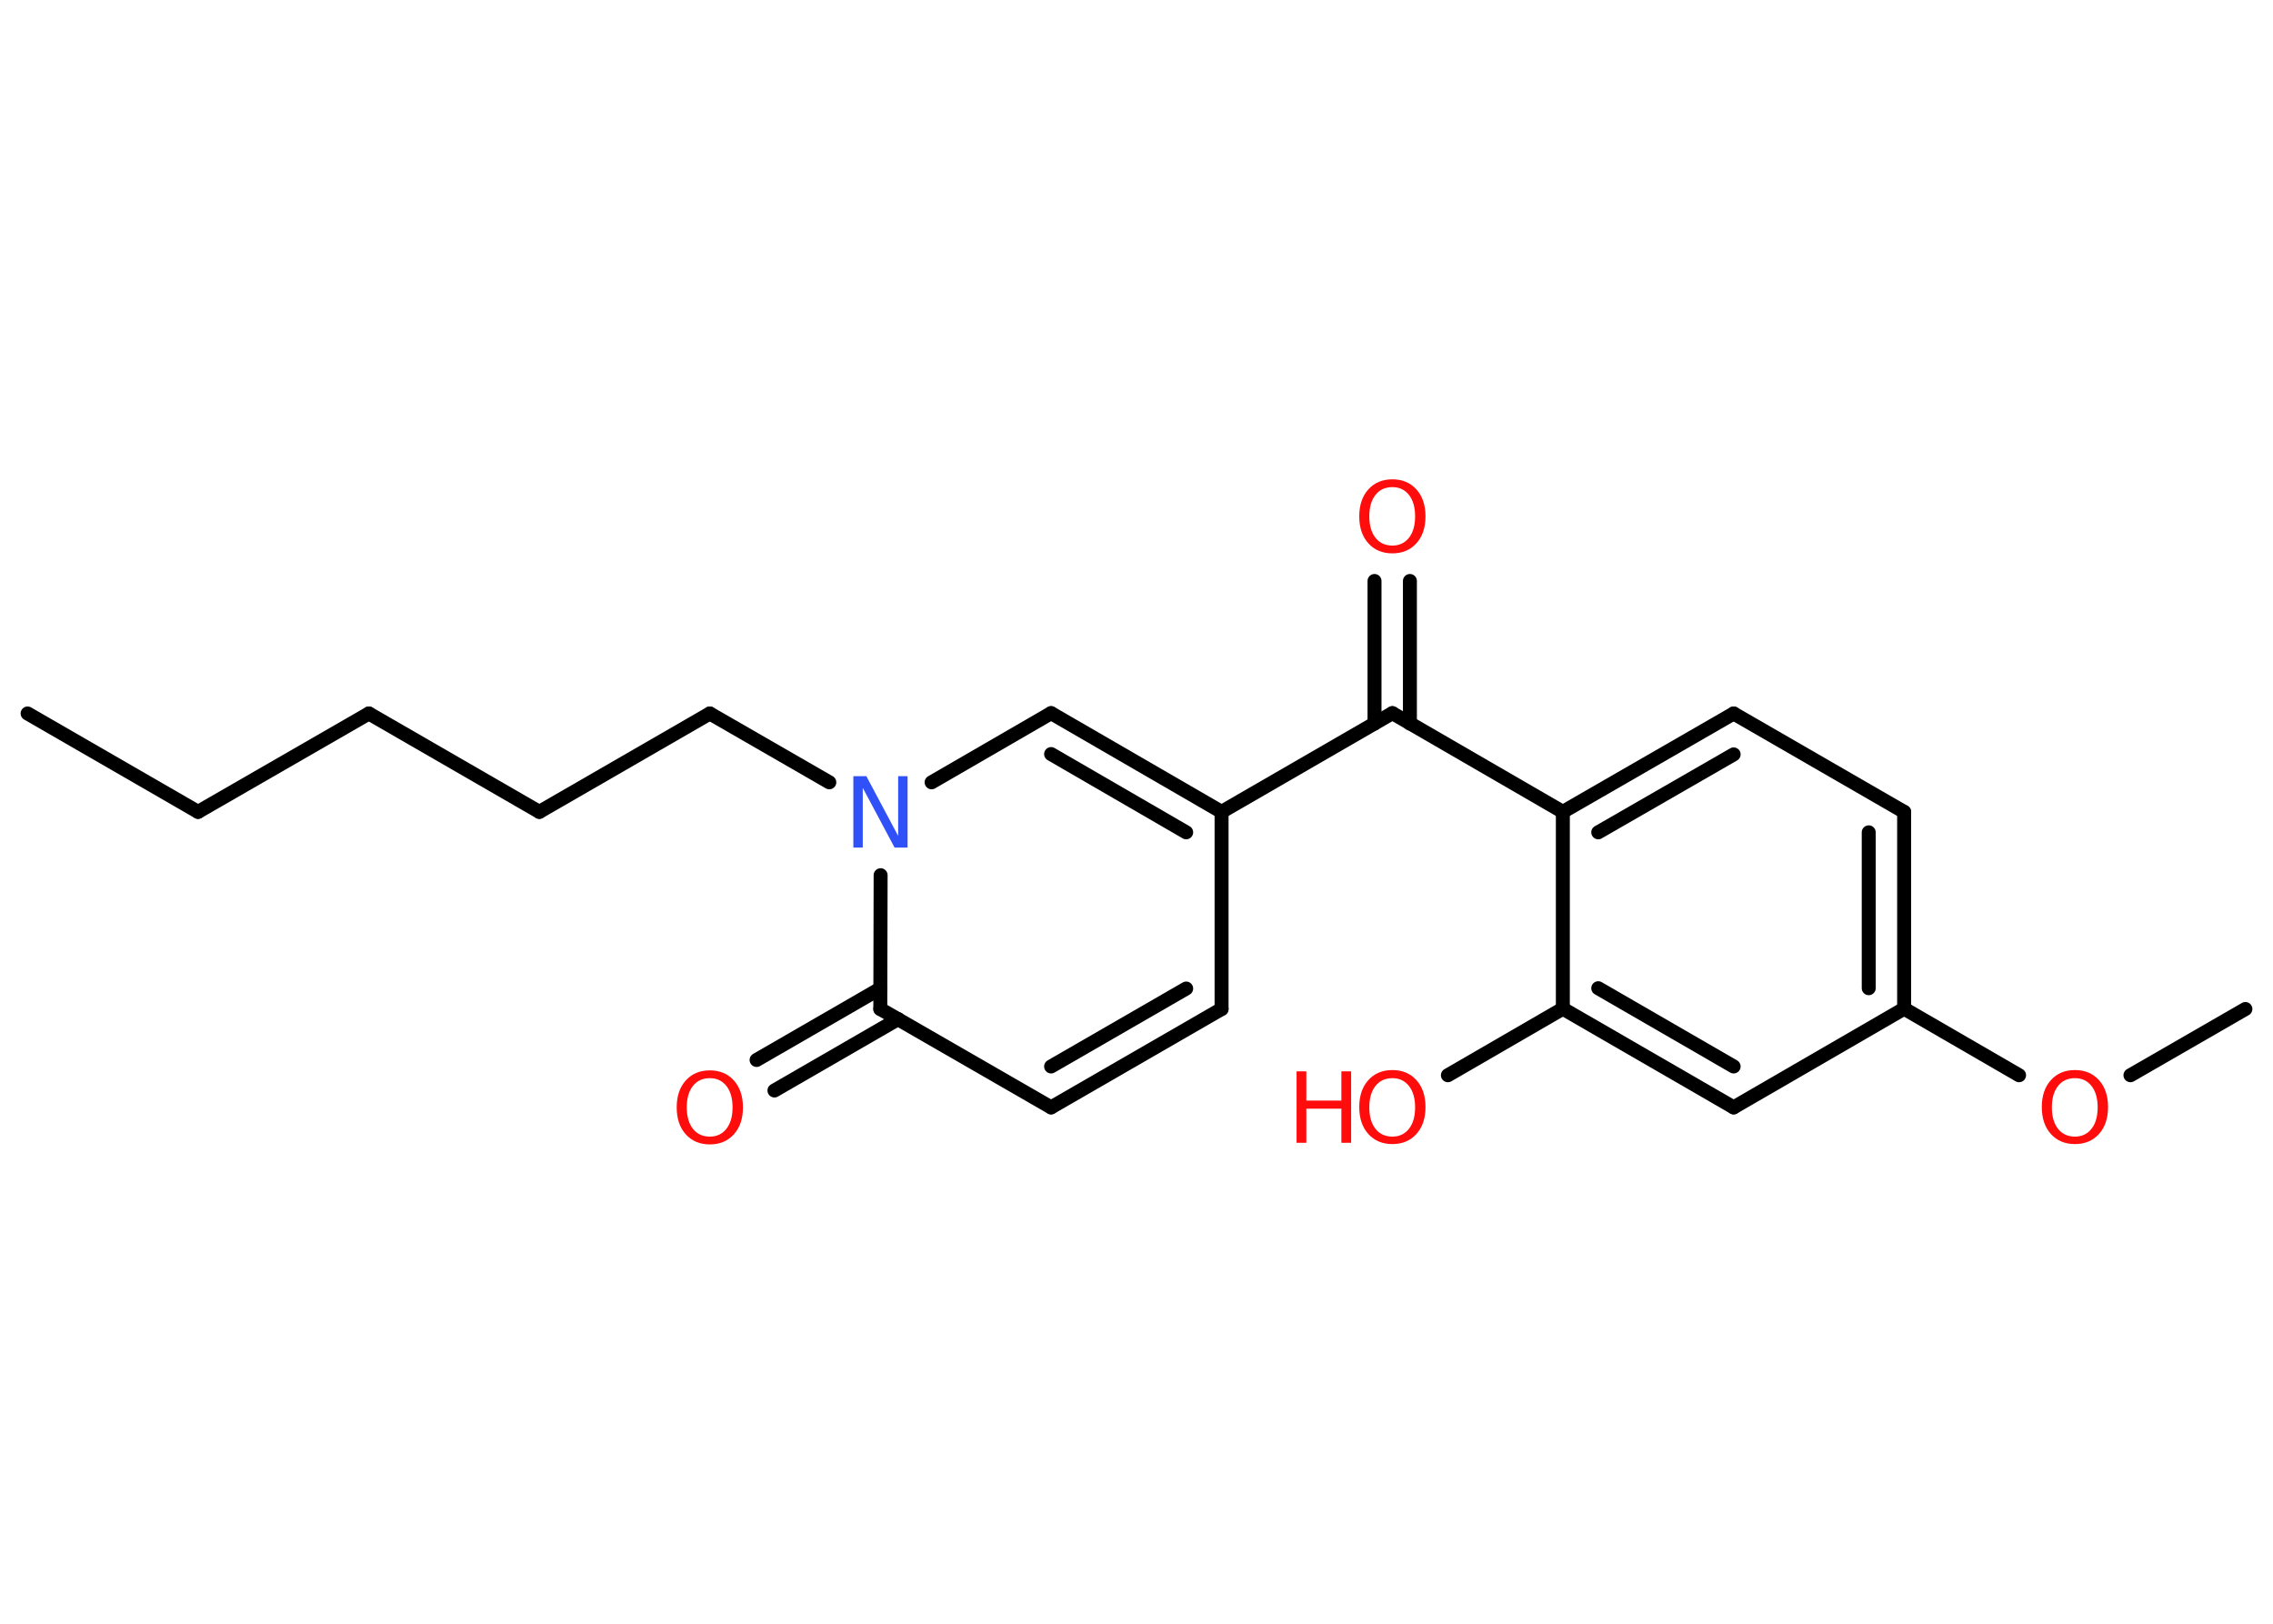 <?xml version='1.0' encoding='UTF-8'?>
<!DOCTYPE svg PUBLIC "-//W3C//DTD SVG 1.1//EN" "http://www.w3.org/Graphics/SVG/1.1/DTD/svg11.dtd">
<svg version='1.2' xmlns='http://www.w3.org/2000/svg' xmlns:xlink='http://www.w3.org/1999/xlink' width='70.0mm' height='50.0mm' viewBox='0 0 70.0 50.0'>
  <desc>Generated by the Chemistry Development Kit (http://github.com/cdk)</desc>
  <g stroke-linecap='round' stroke-linejoin='round' stroke='#000000' stroke-width='.43' fill='#FF0D0D'>
    <rect x='.0' y='.0' width='70.0' height='50.0' fill='#FFFFFF' stroke='none'/>
    <g id='mol1' class='mol'>
      <line id='mol1bnd1' class='bond' x1='.85' y1='21.97' x2='6.1' y2='25.0'/>
      <line id='mol1bnd2' class='bond' x1='6.1' y1='25.0' x2='11.36' y2='21.97'/>
      <line id='mol1bnd3' class='bond' x1='11.36' y1='21.97' x2='16.61' y2='25.0'/>
      <line id='mol1bnd4' class='bond' x1='16.61' y1='25.0' x2='21.86' y2='21.97'/>
      <line id='mol1bnd5' class='bond' x1='21.86' y1='21.97' x2='25.54' y2='24.09'/>
      <line id='mol1bnd6' class='bond' x1='28.69' y1='24.09' x2='32.37' y2='21.96'/>
      <g id='mol1bnd7' class='bond'>
        <line x1='37.62' y1='25.0' x2='32.37' y2='21.96'/>
        <line x1='36.53' y1='25.63' x2='32.37' y2='23.22'/>
      </g>
      <line id='mol1bnd8' class='bond' x1='37.62' y1='25.0' x2='42.88' y2='21.96'/>
      <g id='mol1bnd9' class='bond'>
        <line x1='42.33' y1='22.28' x2='42.33' y2='17.89'/>
        <line x1='43.42' y1='22.28' x2='43.42' y2='17.89'/>
      </g>
      <line id='mol1bnd10' class='bond' x1='42.88' y1='21.96' x2='48.13' y2='25.0'/>
      <g id='mol1bnd11' class='bond'>
        <line x1='53.39' y1='21.97' x2='48.13' y2='25.0'/>
        <line x1='53.39' y1='23.23' x2='49.22' y2='25.63'/>
      </g>
      <line id='mol1bnd12' class='bond' x1='53.39' y1='21.97' x2='58.64' y2='25.0'/>
      <g id='mol1bnd13' class='bond'>
        <line x1='58.64' y1='31.06' x2='58.64' y2='25.0'/>
        <line x1='57.55' y1='30.43' x2='57.55' y2='25.63'/>
      </g>
      <line id='mol1bnd14' class='bond' x1='58.64' y1='31.06' x2='62.18' y2='33.11'/>
      <line id='mol1bnd15' class='bond' x1='65.61' y1='33.11' x2='69.15' y2='31.07'/>
      <line id='mol1bnd16' class='bond' x1='58.64' y1='31.06' x2='53.39' y2='34.1'/>
      <g id='mol1bnd17' class='bond'>
        <line x1='48.13' y1='31.06' x2='53.39' y2='34.1'/>
        <line x1='49.22' y1='30.43' x2='53.39' y2='32.84'/>
      </g>
      <line id='mol1bnd18' class='bond' x1='48.13' y1='25.0' x2='48.13' y2='31.06'/>
      <line id='mol1bnd19' class='bond' x1='48.13' y1='31.06' x2='44.59' y2='33.11'/>
      <line id='mol1bnd20' class='bond' x1='37.62' y1='25.0' x2='37.62' y2='31.07'/>
      <g id='mol1bnd21' class='bond'>
        <line x1='32.37' y1='34.1' x2='37.62' y2='31.07'/>
        <line x1='32.37' y1='32.84' x2='36.53' y2='30.44'/>
      </g>
      <line id='mol1bnd22' class='bond' x1='32.37' y1='34.1' x2='27.11' y2='31.07'/>
      <line id='mol1bnd23' class='bond' x1='27.12' y1='26.95' x2='27.11' y2='31.07'/>
      <g id='mol1bnd24' class='bond'>
        <line x1='27.66' y1='31.38' x2='23.85' y2='33.58'/>
        <line x1='27.11' y1='30.44' x2='23.3' y2='32.64'/>
      </g>
      <path id='mol1atm6' class='atom' d='M26.28 23.9h.4l.98 1.84v-1.84h.29v2.2h-.4l-.98 -1.84v1.84h-.29v-2.2z' stroke='none' fill='#3050F8'/>
      <path id='mol1atm10' class='atom' d='M42.88 15.0q-.33 .0 -.52 .24q-.19 .24 -.19 .66q.0 .42 .19 .66q.19 .24 .52 .24q.32 .0 .51 -.24q.19 -.24 .19 -.66q.0 -.42 -.19 -.66q-.19 -.24 -.51 -.24zM42.88 14.76q.46 .0 .74 .31q.28 .31 .28 .83q.0 .52 -.28 .83q-.28 .31 -.74 .31q-.46 .0 -.74 -.31q-.28 -.31 -.28 -.83q.0 -.52 .28 -.83q.28 -.31 .74 -.31z' stroke='none'/>
      <path id='mol1atm15' class='atom' d='M63.9 33.2q-.33 .0 -.52 .24q-.19 .24 -.19 .66q.0 .42 .19 .66q.19 .24 .52 .24q.32 .0 .51 -.24q.19 -.24 .19 -.66q.0 -.42 -.19 -.66q-.19 -.24 -.51 -.24zM63.9 32.95q.46 .0 .74 .31q.28 .31 .28 .83q.0 .52 -.28 .83q-.28 .31 -.74 .31q-.46 .0 -.74 -.31q-.28 -.31 -.28 -.83q.0 -.52 .28 -.83q.28 -.31 .74 -.31z' stroke='none'/>
      <g id='mol1atm19' class='atom'>
        <path d='M42.88 33.2q-.33 .0 -.52 .24q-.19 .24 -.19 .66q.0 .42 .19 .66q.19 .24 .52 .24q.32 .0 .51 -.24q.19 -.24 .19 -.66q.0 -.42 -.19 -.66q-.19 -.24 -.51 -.24zM42.88 32.95q.46 .0 .74 .31q.28 .31 .28 .83q.0 .52 -.28 .83q-.28 .31 -.74 .31q-.46 .0 -.74 -.31q-.28 -.31 -.28 -.83q.0 -.52 .28 -.83q.28 -.31 .74 -.31z' stroke='none'/>
        <path d='M39.93 32.99h.3v.9h1.08v-.9h.3v2.2h-.3v-1.05h-1.08v1.05h-.3v-2.2z' stroke='none'/>
      </g>
      <path id='mol1atm23' class='atom' d='M21.86 33.2q-.33 .0 -.52 .24q-.19 .24 -.19 .66q.0 .42 .19 .66q.19 .24 .52 .24q.32 .0 .51 -.24q.19 -.24 .19 -.66q.0 -.42 -.19 -.66q-.19 -.24 -.51 -.24zM21.86 32.96q.46 .0 .74 .31q.28 .31 .28 .83q.0 .52 -.28 .83q-.28 .31 -.74 .31q-.46 .0 -.74 -.31q-.28 -.31 -.28 -.83q.0 -.52 .28 -.83q.28 -.31 .74 -.31z' stroke='none'/>
    </g>
  </g>
</svg>
